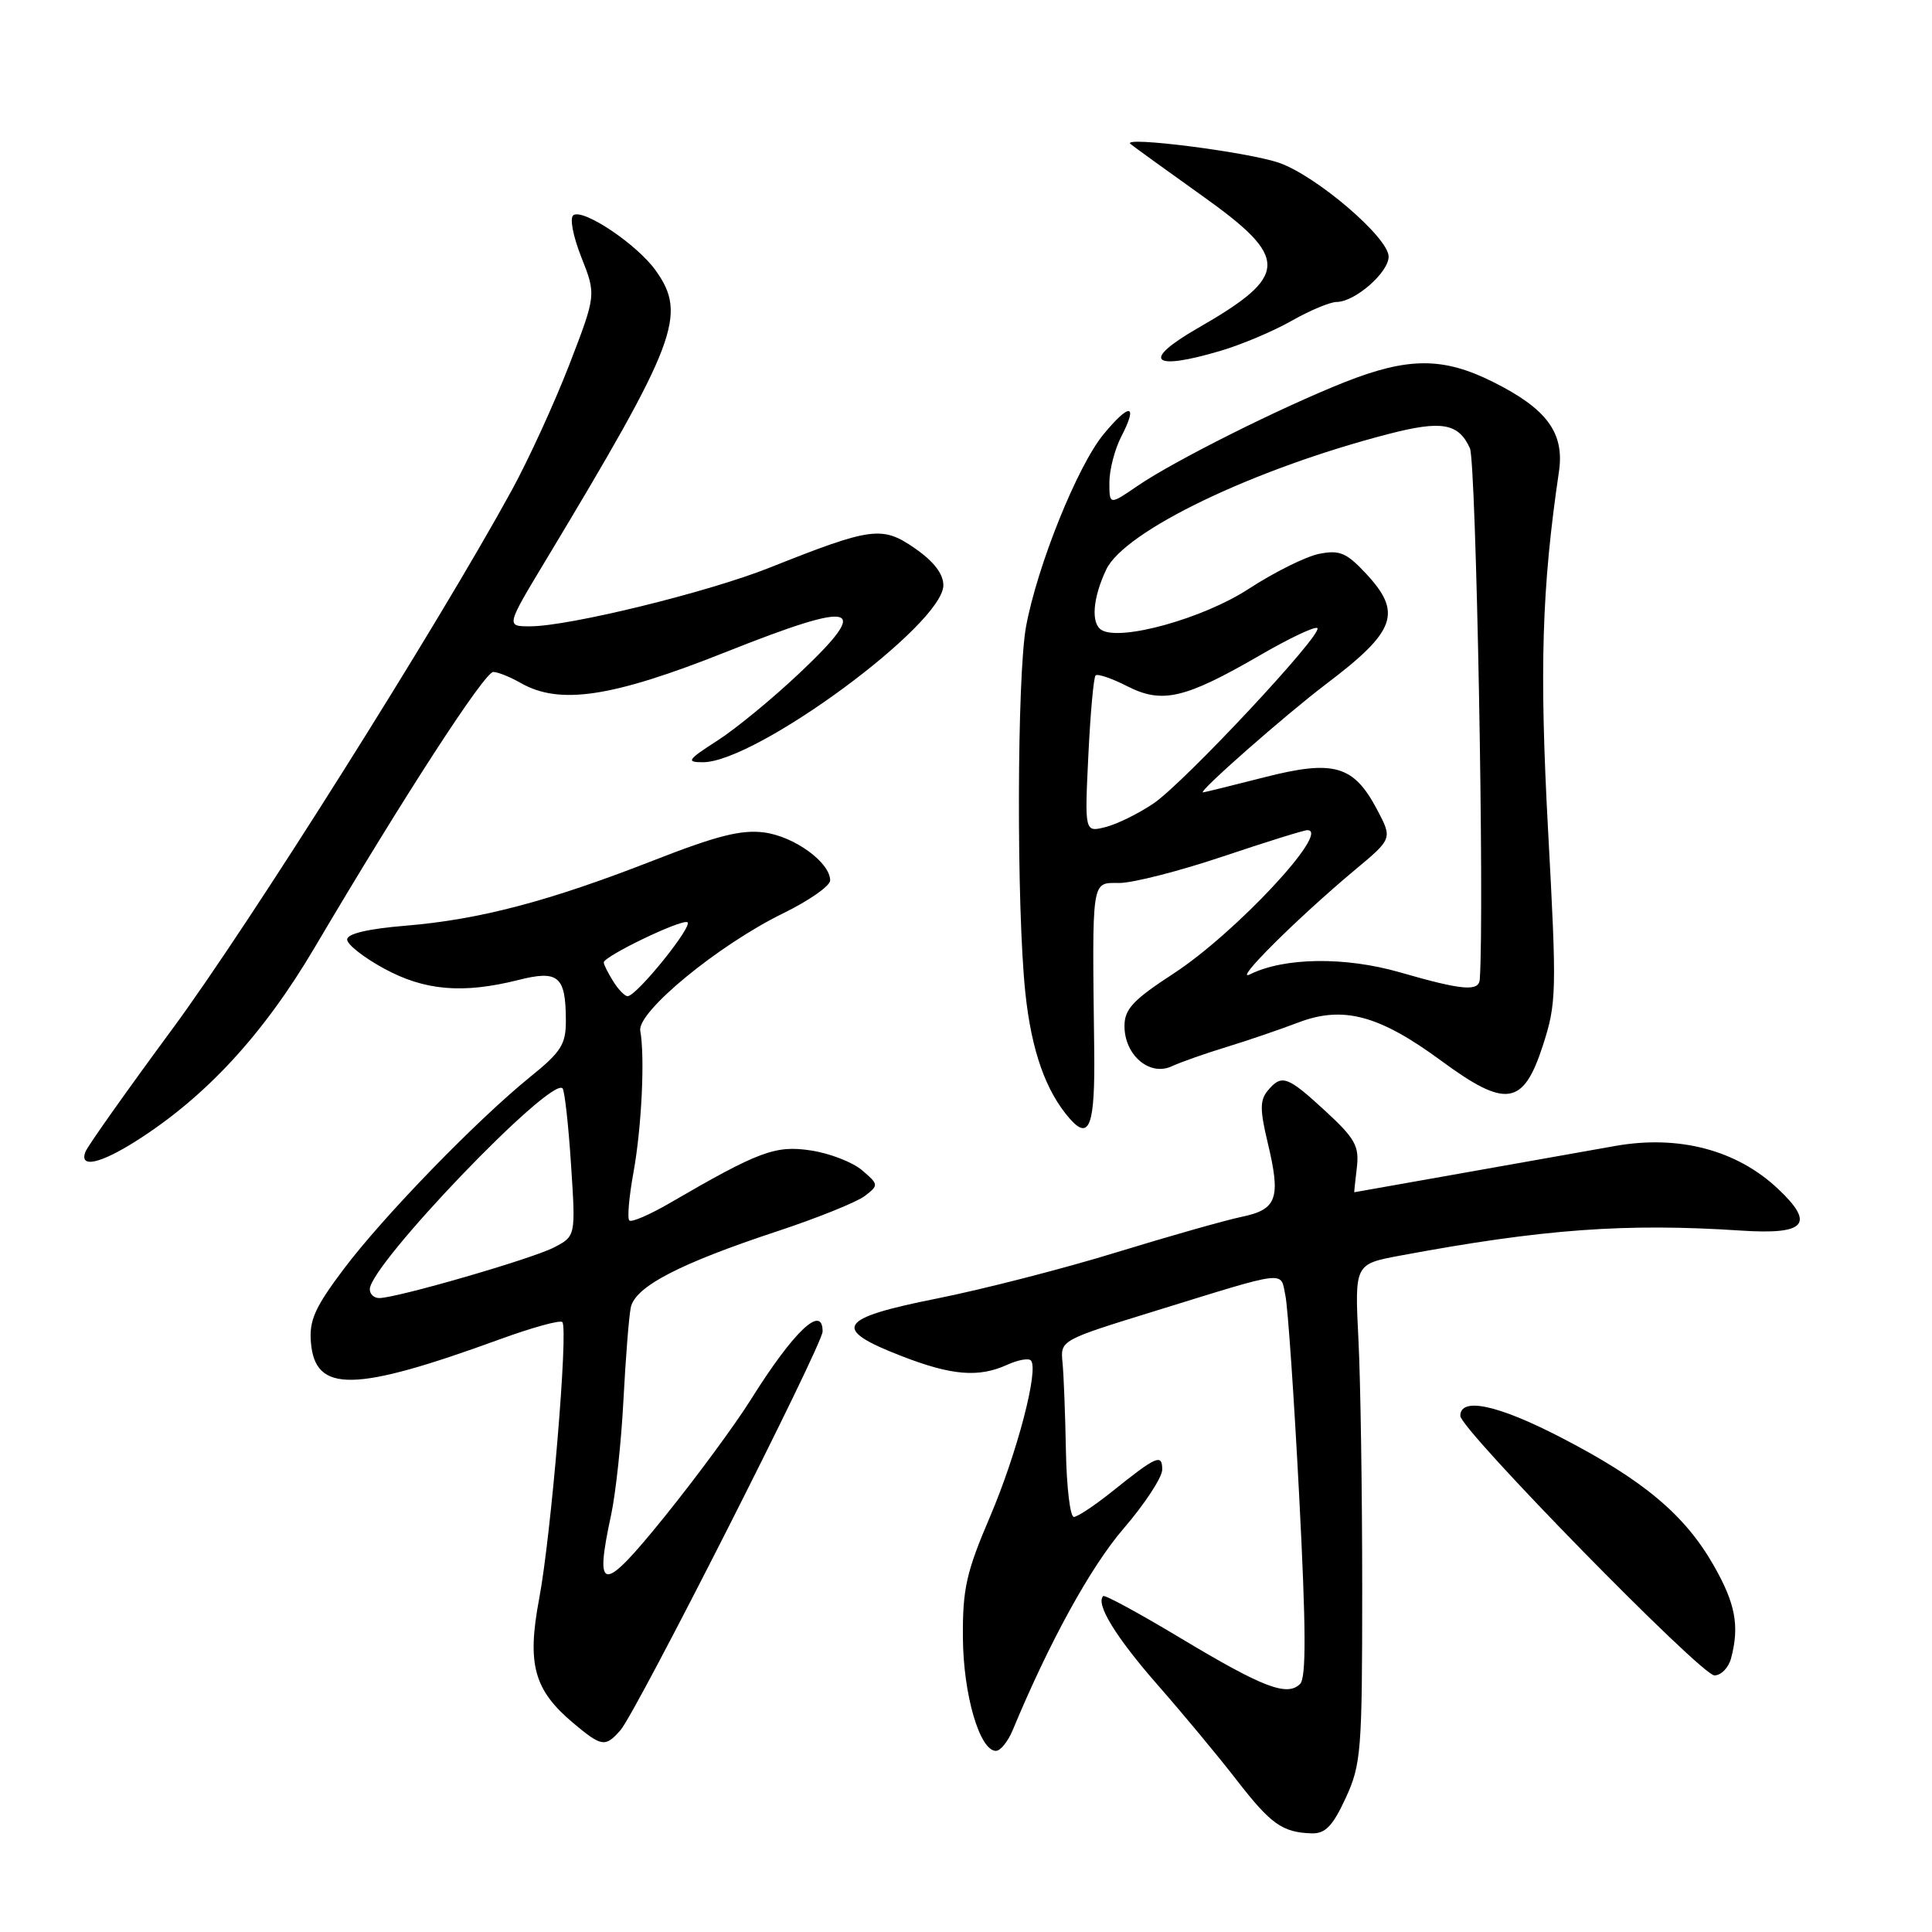 <?xml version="1.0" encoding="UTF-8" standalone="no"?>
<!DOCTYPE svg PUBLIC "-//W3C//DTD SVG 1.1//EN" "http://www.w3.org/Graphics/SVG/1.1/DTD/svg11.dtd" >
<svg xmlns="http://www.w3.org/2000/svg" xmlns:xlink="http://www.w3.org/1999/xlink" version="1.1" viewBox="0 0 256 256">
 <g >
 <path fill="currentColor"
d=" M 178.31 238.25 C 180.36 233.80 180.50 232.07 180.50 210.50 C 180.50 197.85 180.28 183.00 180.00 177.50 C 179.50 167.50 179.50 167.50 185.50 166.38 C 204.44 162.85 215.37 162.05 230.72 163.06 C 239.27 163.62 240.54 162.19 235.61 157.54 C 230.13 152.37 222.45 150.35 214.00 151.85 C 210.43 152.49 201.20 154.12 193.50 155.49 C 185.80 156.85 179.48 157.97 179.45 157.98 C 179.42 157.99 179.57 156.52 179.79 154.71 C 180.12 151.85 179.56 150.85 175.61 147.21 C 170.56 142.56 169.83 142.30 167.97 144.53 C 166.94 145.78 166.94 147.08 167.96 151.34 C 169.75 158.80 169.24 160.26 164.51 161.24 C 162.32 161.70 154.85 163.82 147.91 165.95 C 140.97 168.09 130.26 170.84 124.10 172.07 C 110.97 174.69 110.12 176.07 119.47 179.69 C 126.12 182.27 129.68 182.56 133.46 180.84 C 134.86 180.20 136.27 179.94 136.59 180.26 C 137.70 181.37 134.78 192.54 131.17 201.00 C 128.04 208.32 127.54 210.54 127.59 217.00 C 127.64 224.55 129.81 232.00 131.97 232.00 C 132.56 232.00 133.56 230.76 134.19 229.25 C 139.06 217.53 144.51 207.62 148.88 202.54 C 151.70 199.27 154.00 195.75 154.00 194.73 C 154.00 192.58 153.25 192.91 147.33 197.66 C 145.04 199.49 142.77 201.00 142.29 201.00 C 141.80 201.00 141.33 197.06 141.24 192.25 C 141.15 187.44 140.95 182.17 140.79 180.55 C 140.50 177.59 140.50 177.59 153.00 173.73 C 170.86 168.21 169.64 168.36 170.32 171.66 C 170.65 173.22 171.47 185.19 172.15 198.26 C 173.06 215.79 173.09 222.31 172.27 223.13 C 170.56 224.84 167.35 223.61 156.50 217.10 C 151.02 213.81 146.38 211.28 146.18 211.49 C 145.15 212.52 147.83 216.90 153.34 223.20 C 156.73 227.06 161.46 232.76 163.86 235.86 C 168.39 241.72 169.93 242.81 173.81 242.93 C 175.61 242.98 176.59 241.97 178.31 238.25 Z  M 82.22 229.25 C 84.34 226.82 109.00 178.19 109.00 176.43 C 109.00 172.75 105.17 176.39 99.46 185.50 C 97.39 188.80 92.28 195.74 88.10 200.92 C 79.79 211.21 78.72 211.18 80.98 200.71 C 81.59 197.85 82.33 191.00 82.61 185.50 C 82.90 180.00 83.33 174.49 83.58 173.26 C 84.14 170.49 90.02 167.43 103.11 163.11 C 108.39 161.36 113.56 159.27 114.61 158.46 C 116.45 157.04 116.44 156.95 114.21 155.05 C 112.95 153.98 109.90 152.81 107.44 152.44 C 102.73 151.73 100.57 152.54 88.70 159.44 C 86.06 160.97 83.67 162.00 83.39 161.72 C 83.10 161.44 83.35 158.57 83.94 155.34 C 85.02 149.39 85.47 140.08 84.84 136.58 C 84.40 134.09 95.17 125.23 103.75 121.03 C 107.19 119.35 110.00 117.39 110.00 116.66 C 110.00 114.29 105.28 110.85 101.29 110.31 C 98.25 109.90 95.00 110.72 86.52 114.04 C 72.72 119.43 63.53 121.85 53.75 122.66 C 48.77 123.07 46.00 123.72 46.00 124.49 C 46.00 125.15 48.20 126.88 50.89 128.34 C 56.27 131.27 61.32 131.70 68.66 129.86 C 73.99 128.51 74.96 129.33 74.98 135.18 C 75.00 138.37 74.37 139.37 70.27 142.68 C 63.19 148.41 50.77 161.20 45.54 168.16 C 41.72 173.24 40.95 174.96 41.20 177.90 C 41.76 184.59 46.92 184.50 66.24 177.46 C 70.49 175.91 74.22 174.88 74.51 175.18 C 75.33 175.99 73.03 203.45 71.44 211.85 C 69.81 220.52 70.74 223.92 75.94 228.30 C 79.73 231.48 80.21 231.55 82.22 229.25 Z  M 229.37 219.75 C 230.52 215.44 229.96 212.47 227.04 207.37 C 223.20 200.67 217.71 196.09 206.81 190.46 C 198.46 186.14 193.50 185.08 193.50 187.61 C 193.50 189.40 225.42 222.00 227.17 222.00 C 228.05 222.00 229.04 220.99 229.37 219.75 Z  M 18.05 151.18 C 27.27 145.33 34.87 137.10 41.67 125.59 C 53.53 105.50 64.23 89.00 65.37 89.04 C 65.99 89.05 67.62 89.71 69.00 90.50 C 74.15 93.44 81.08 92.40 96.15 86.41 C 113.57 79.48 115.61 80.05 105.97 89.16 C 102.41 92.53 97.50 96.57 95.05 98.14 C 91.08 100.69 90.88 101.00 93.14 101.00 C 100.19 101.00 125.00 82.74 125.00 77.55 C 125.00 76.04 123.73 74.39 121.22 72.65 C 116.89 69.65 115.50 69.84 102.00 75.21 C 93.83 78.47 75.43 82.98 70.27 82.99 C 67.04 83.00 67.04 83.00 72.31 74.25 C 89.71 45.34 91.08 41.73 86.89 35.85 C 84.46 32.43 77.37 27.65 75.99 28.50 C 75.46 28.83 75.90 31.22 77.03 34.08 C 79.00 39.07 79.00 39.07 75.45 48.29 C 73.49 53.35 70.05 60.88 67.79 65.00 C 58.04 82.83 32.93 122.68 22.82 136.37 C 16.79 144.55 11.61 151.86 11.32 152.62 C 10.47 154.82 13.24 154.23 18.05 151.18 Z  M 144.99 139.16 C 144.71 116.12 144.58 117.00 148.30 117.00 C 150.12 117.00 156.28 115.42 162.00 113.50 C 167.72 111.58 172.77 110.00 173.23 110.00 C 176.44 110.00 163.71 123.65 155.52 128.99 C 150.13 132.50 149.00 133.71 149.00 135.96 C 149.00 139.81 152.33 142.65 155.26 141.29 C 156.49 140.72 159.75 139.58 162.50 138.74 C 165.25 137.90 169.53 136.44 172.00 135.50 C 177.95 133.22 182.73 134.49 190.99 140.57 C 199.55 146.87 201.84 146.53 204.43 138.56 C 206.26 132.92 206.29 131.49 205.13 110.06 C 203.97 88.63 204.29 77.95 206.57 62.48 C 207.32 57.35 204.97 54.16 197.80 50.59 C 191.21 47.30 186.56 47.32 178.17 50.64 C 169.65 54.02 155.59 61.06 150.75 64.37 C 147.00 66.94 147.00 66.94 147.00 63.92 C 147.00 62.26 147.71 59.53 148.57 57.86 C 150.84 53.47 149.71 53.32 146.22 57.55 C 142.77 61.74 137.46 74.92 135.96 83.00 C 134.75 89.58 134.68 120.26 135.86 131.51 C 136.67 139.22 138.56 144.58 141.75 148.23 C 144.37 151.21 145.11 149.12 144.99 139.16 Z  M 161.75 46.48 C 164.56 45.65 168.80 43.85 171.18 42.49 C 173.56 41.14 176.23 40.02 177.12 40.01 C 179.55 39.99 184.00 36.11 184.00 34.00 C 184.00 31.49 174.45 23.31 169.50 21.58 C 165.39 20.14 148.51 18.00 149.79 19.07 C 150.18 19.40 154.44 22.48 159.25 25.91 C 170.94 34.23 170.88 36.49 158.75 43.46 C 151.17 47.81 152.56 49.21 161.75 46.48 Z  M 49.00 170.84 C 49.00 167.61 72.96 142.62 74.54 144.21 C 74.81 144.48 75.32 149.00 75.66 154.25 C 76.29 163.80 76.29 163.80 73.39 165.30 C 70.47 166.81 52.55 172.00 50.25 172.00 C 49.56 172.00 49.00 171.48 49.00 170.84 Z  M 81.24 130.01 C 80.56 128.92 80.00 127.80 80.00 127.53 C 80.00 126.72 90.08 121.86 91.06 122.19 C 92.01 122.51 84.36 132.00 83.16 132.00 C 82.79 132.00 81.92 131.11 81.24 130.01 Z  M 185.50 128.84 C 178.24 126.75 170.20 126.85 165.64 129.10 C 163.22 130.29 171.91 121.64 179.50 115.30 C 184.50 111.13 184.50 111.13 182.50 107.33 C 179.37 101.38 176.76 100.63 167.47 103.01 C 163.19 104.10 159.55 105.00 159.40 105.00 C 158.64 105.00 170.26 94.78 175.74 90.62 C 184.98 83.63 185.85 81.19 180.98 75.98 C 178.41 73.23 177.50 72.85 174.78 73.39 C 173.03 73.74 168.81 75.84 165.42 78.05 C 159.44 81.95 148.44 85.01 145.95 83.47 C 144.53 82.59 144.80 79.23 146.58 75.47 C 149.01 70.35 166.11 62.13 184.01 57.50 C 191.03 55.68 193.26 56.07 194.77 59.39 C 195.60 61.22 196.71 120.52 196.08 129.75 C 195.97 131.42 193.82 131.24 185.50 128.84 Z  M 144.21 100.13 C 144.48 94.54 144.91 89.76 145.17 89.50 C 145.43 89.24 147.31 89.88 149.35 90.92 C 153.99 93.29 156.99 92.59 166.93 86.84 C 170.84 84.57 174.28 82.94 174.56 83.23 C 175.33 84.00 156.96 103.66 152.85 106.46 C 150.87 107.80 148.01 109.21 146.49 109.59 C 143.72 110.29 143.72 110.29 144.21 100.13 Z "/>
</g>
</svg>